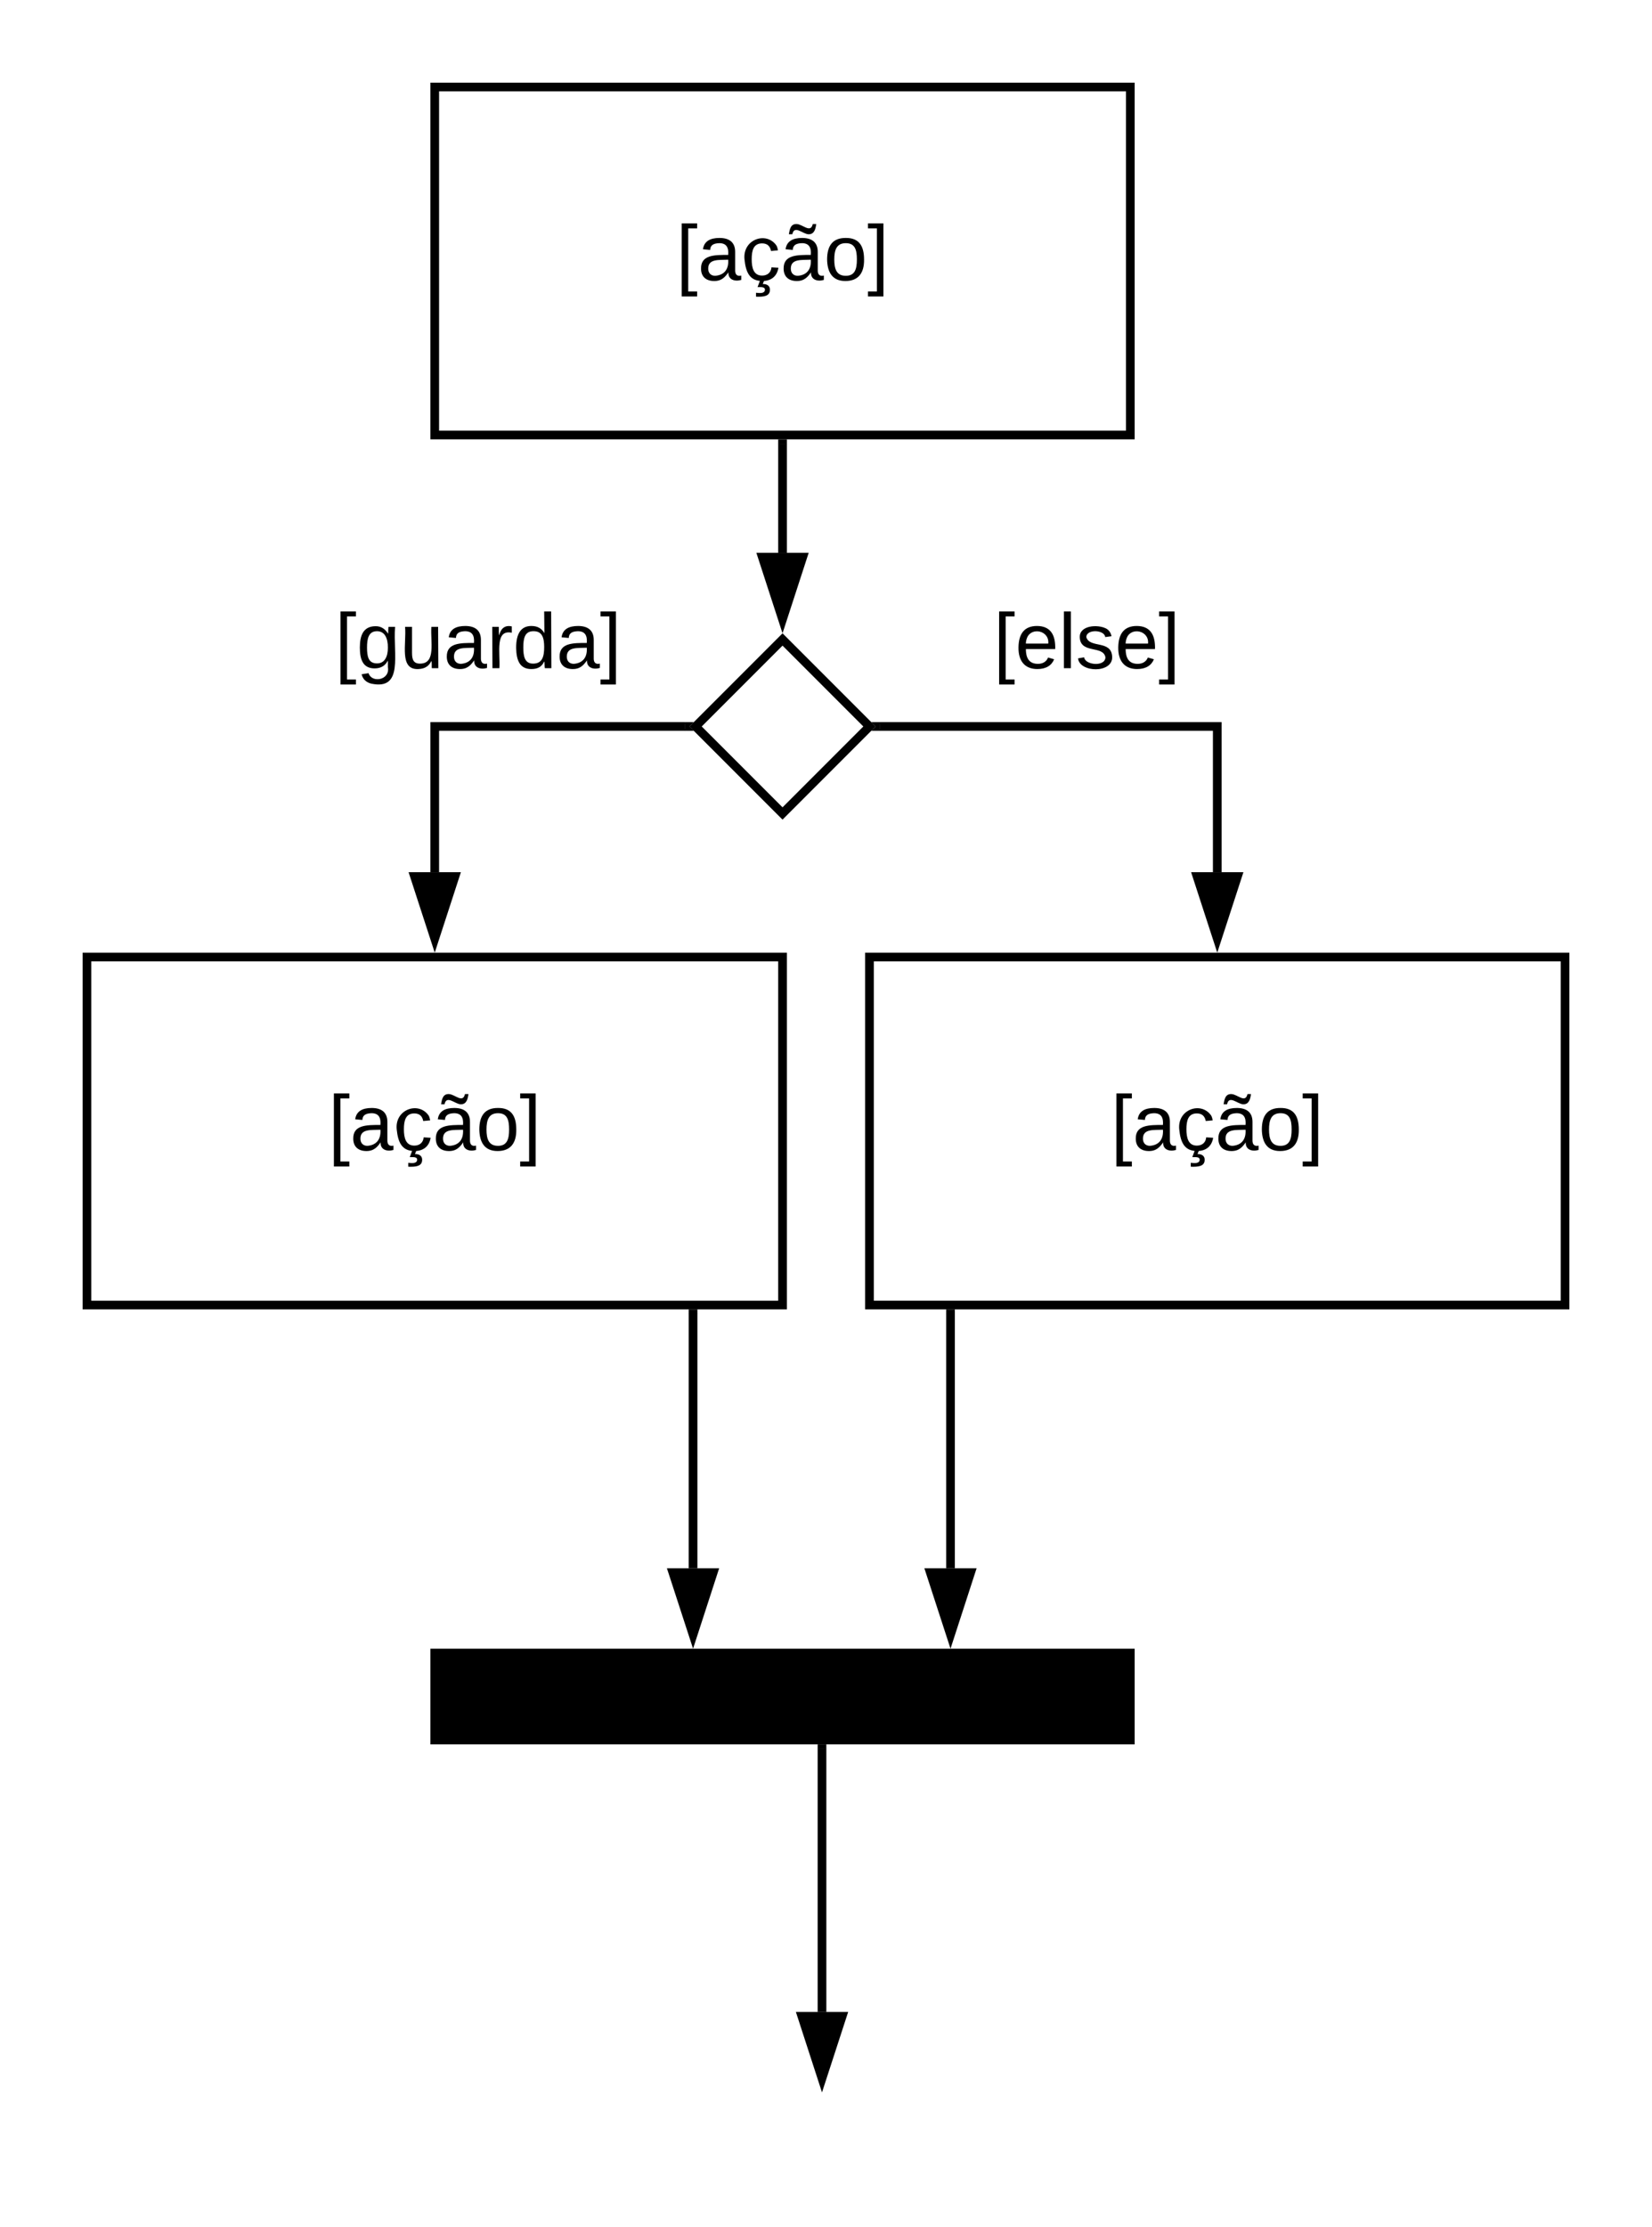 <svg xmlns="http://www.w3.org/2000/svg" xmlns:xlink="http://www.w3.org/1999/xlink" xmlns:lucid="lucid" width="380" height="512"><g transform="translate(-300 -100)" lucid:page-tab-id="0_0"><path d="M0 0h1870.4v1323.2H0z" fill="#fff"/><path d="M400 120h160v80H400z" stroke="#000" stroke-width="2" fill="#fff"/><use xlink:href="#a" transform="matrix(1,0,0,1,400,120) translate(55.505 44.4)"/><path d="M480 247l20 20-20 20-20-20zM320 320h160v80H320z" stroke="#000" stroke-width="2" fill="#fff"/><use xlink:href="#a" transform="matrix(1,0,0,1,320,320) translate(55.505 44.4)"/><path d="M500 320h160v80H500z" stroke="#000" stroke-width="2" fill="#fff"/><use xlink:href="#a" transform="matrix(1,0,0,1,500,320) translate(55.505 44.4)"/><path d="M502.4 267H580v33.5" stroke="#000" stroke-width="2" fill="none"/><path d="M502.44 268h-2.03l1-1-1-1h2.04z"/><path d="M580 315.76l-4.64-14.26h9.28z" stroke="#000" stroke-width="2"/><path d="M400 300.5V267h57.6" stroke="#000" stroke-width="2" fill="none"/><path d="M400 315.76l-4.64-14.26h9.28z" stroke="#000" stroke-width="2"/><path d="M458.6 267l1 1h-2.04v-2h2.03z"/><path d="M480 202v25.08" stroke="#000" stroke-width="2" fill="none"/><path d="M481 202.03h-2V201h2z"/><path d="M480 242.35l-4.64-14.27h9.28zM400 480h160v20H400z" stroke="#000" stroke-width="2"/><path d="M360 220h100v60H360z" stroke="#000" stroke-opacity="0" stroke-width="2" fill="#fff" fill-opacity="0"/><use xlink:href="#b" transform="matrix(1,0,0,1,365,225) translate(12.025 28.6)"/><path d="M500 220h100v60H500z" stroke="#000" stroke-opacity="0" stroke-width="2" fill="#fff" fill-opacity="0"/><use xlink:href="#c" transform="matrix(1,0,0,1,505,225) translate(23.525 28.6)"/><path d="M459.42 402v58.5" stroke="#000" stroke-width="2" fill="none"/><path d="M460.42 402.03h-2V401h2z"/><path d="M459.42 475.76l-4.64-14.26h9.27z" stroke="#000" stroke-width="2"/><path d="M518.64 402v58.5" stroke="#000" stroke-width="2" fill="none"/><path d="M519.64 402.03h-2V401h2z"/><path d="M518.64 475.76L514 461.5h9.27z" stroke="#000" stroke-width="2"/><path d="M489.08 502v60.5" stroke="#000" stroke-width="2" fill="none"/><path d="M490.08 502.03h-2V501h2z"/><path d="M489.08 577.76l-4.63-14.26h9.27z" stroke="#000" stroke-width="2"/><defs><path d="M26 75v-336h71v23H56V52h41v23H26" id="d"/><path d="M141-36C126-15 110 5 73 4 37 3 15-17 15-53c-1-64 63-63 125-63 3-35-9-54-41-54-24 1-41 7-42 31l-33-3c5-37 33-52 76-52 45 0 72 20 72 64v82c-1 20 7 32 28 27v20c-31 9-61-2-59-35zM48-53c0 20 12 33 32 33 41-3 63-29 60-74-43 2-92-5-92 41" id="e"/><path d="M96-169c-40 0-48 33-48 73s9 75 48 75c24 0 41-14 43-38l32 2c-6 37-31 61-74 61-59 0-76-41-82-99-10-93 101-131 147-64 4 7 5 14 7 22l-32 3c-4-21-16-35-41-35zm3 187c19-1 33 8 33 26 0 31-30 33-64 32V58c18 2 39 4 41-13 1-15-18-13-34-13L87 0h19" id="f"/><path d="M141-36C126-15 110 5 73 4 37 3 15-17 15-53c-1-64 63-63 125-63 3-35-9-54-41-54-24 1-41 7-42 31l-33-3c5-37 33-52 76-52 45 0 72 20 72 64v82c-1 20 7 32 28 27v20c-31 9-61-2-59-35zM48-53c0 20 12 33 32 33 41-3 63-29 60-74-43 2-92-5-92 41zm117-205c-3 23-9 48-36 47-26-1-65-44-74 0H39c4-23 8-48 36-47s64 44 74 0h16" id="g"/><path d="M100-194c62-1 85 37 85 99 1 63-27 99-86 99S16-35 15-95c0-66 28-99 85-99zM99-20c44 1 53-31 53-75 0-43-8-75-51-75s-53 32-53 75 10 74 51 75" id="h"/><path d="M3 75V52h41v-290H3v-23h71V75H3" id="i"/><g id="a"><use transform="matrix(0.05,0,0,0.05,0,0)" xlink:href="#d"/><use transform="matrix(0.05,0,0,0.05,5,0)" xlink:href="#e"/><use transform="matrix(0.05,0,0,0.05,15,0)" xlink:href="#f"/><use transform="matrix(0.05,0,0,0.05,24,0)" xlink:href="#g"/><use transform="matrix(0.05,0,0,0.05,34,0)" xlink:href="#h"/><use transform="matrix(0.05,0,0,0.05,44,0)" xlink:href="#i"/></g><path d="M177-190C167-65 218 103 67 71c-23-6-38-20-44-43l32-5c15 47 100 32 89-28v-30C133-14 115 1 83 1 29 1 15-40 15-95c0-56 16-97 71-98 29-1 48 16 59 35 1-10 0-23 2-32h30zM94-22c36 0 50-32 50-73 0-42-14-75-50-75-39 0-46 34-46 75s6 73 46 73" id="j"/><path d="M84 4C-5 8 30-112 23-190h32v120c0 31 7 50 39 49 72-2 45-101 50-169h31l1 190h-30c-1-10 1-25-2-33-11 22-28 36-60 37" id="k"/><path d="M114-163C36-179 61-72 57 0H25l-1-190h30c1 12-1 29 2 39 6-27 23-49 58-41v29" id="l"/><path d="M85-194c31 0 48 13 60 33l-1-100h32l1 261h-30c-2-10 0-23-3-31C134-8 116 4 85 4 32 4 16-35 15-94c0-66 23-100 70-100zm9 24c-40 0-46 34-46 75 0 40 6 74 45 74 42 0 51-32 51-76 0-42-9-74-50-73" id="m"/><g id="b"><use transform="matrix(0.05,0,0,0.05,0,0)" xlink:href="#d"/><use transform="matrix(0.05,0,0,0.05,5,0)" xlink:href="#j"/><use transform="matrix(0.05,0,0,0.05,15,0)" xlink:href="#k"/><use transform="matrix(0.05,0,0,0.05,25,0)" xlink:href="#e"/><use transform="matrix(0.05,0,0,0.05,35,0)" xlink:href="#l"/><use transform="matrix(0.05,0,0,0.05,40.95,0)" xlink:href="#m"/><use transform="matrix(0.05,0,0,0.05,50.95,0)" xlink:href="#e"/><use transform="matrix(0.05,0,0,0.05,60.95,0)" xlink:href="#i"/></g><path d="M100-194c63 0 86 42 84 106H49c0 40 14 67 53 68 26 1 43-12 49-29l28 8c-11 28-37 45-77 45C44 4 14-33 15-96c1-61 26-98 85-98zm52 81c6-60-76-77-97-28-3 7-6 17-6 28h103" id="n"/><path d="M24 0v-261h32V0H24" id="o"/><path d="M135-143c-3-34-86-38-87 0 15 53 115 12 119 90S17 21 10-45l28-5c4 36 97 45 98 0-10-56-113-15-118-90-4-57 82-63 122-42 12 7 21 19 24 35" id="p"/><g id="c"><use transform="matrix(0.05,0,0,0.05,0,0)" xlink:href="#d"/><use transform="matrix(0.05,0,0,0.05,5,0)" xlink:href="#n"/><use transform="matrix(0.05,0,0,0.05,15,0)" xlink:href="#o"/><use transform="matrix(0.05,0,0,0.05,18.95,0)" xlink:href="#p"/><use transform="matrix(0.05,0,0,0.05,27.95,0)" xlink:href="#n"/><use transform="matrix(0.05,0,0,0.05,37.95,0)" xlink:href="#i"/></g></defs></g></svg>